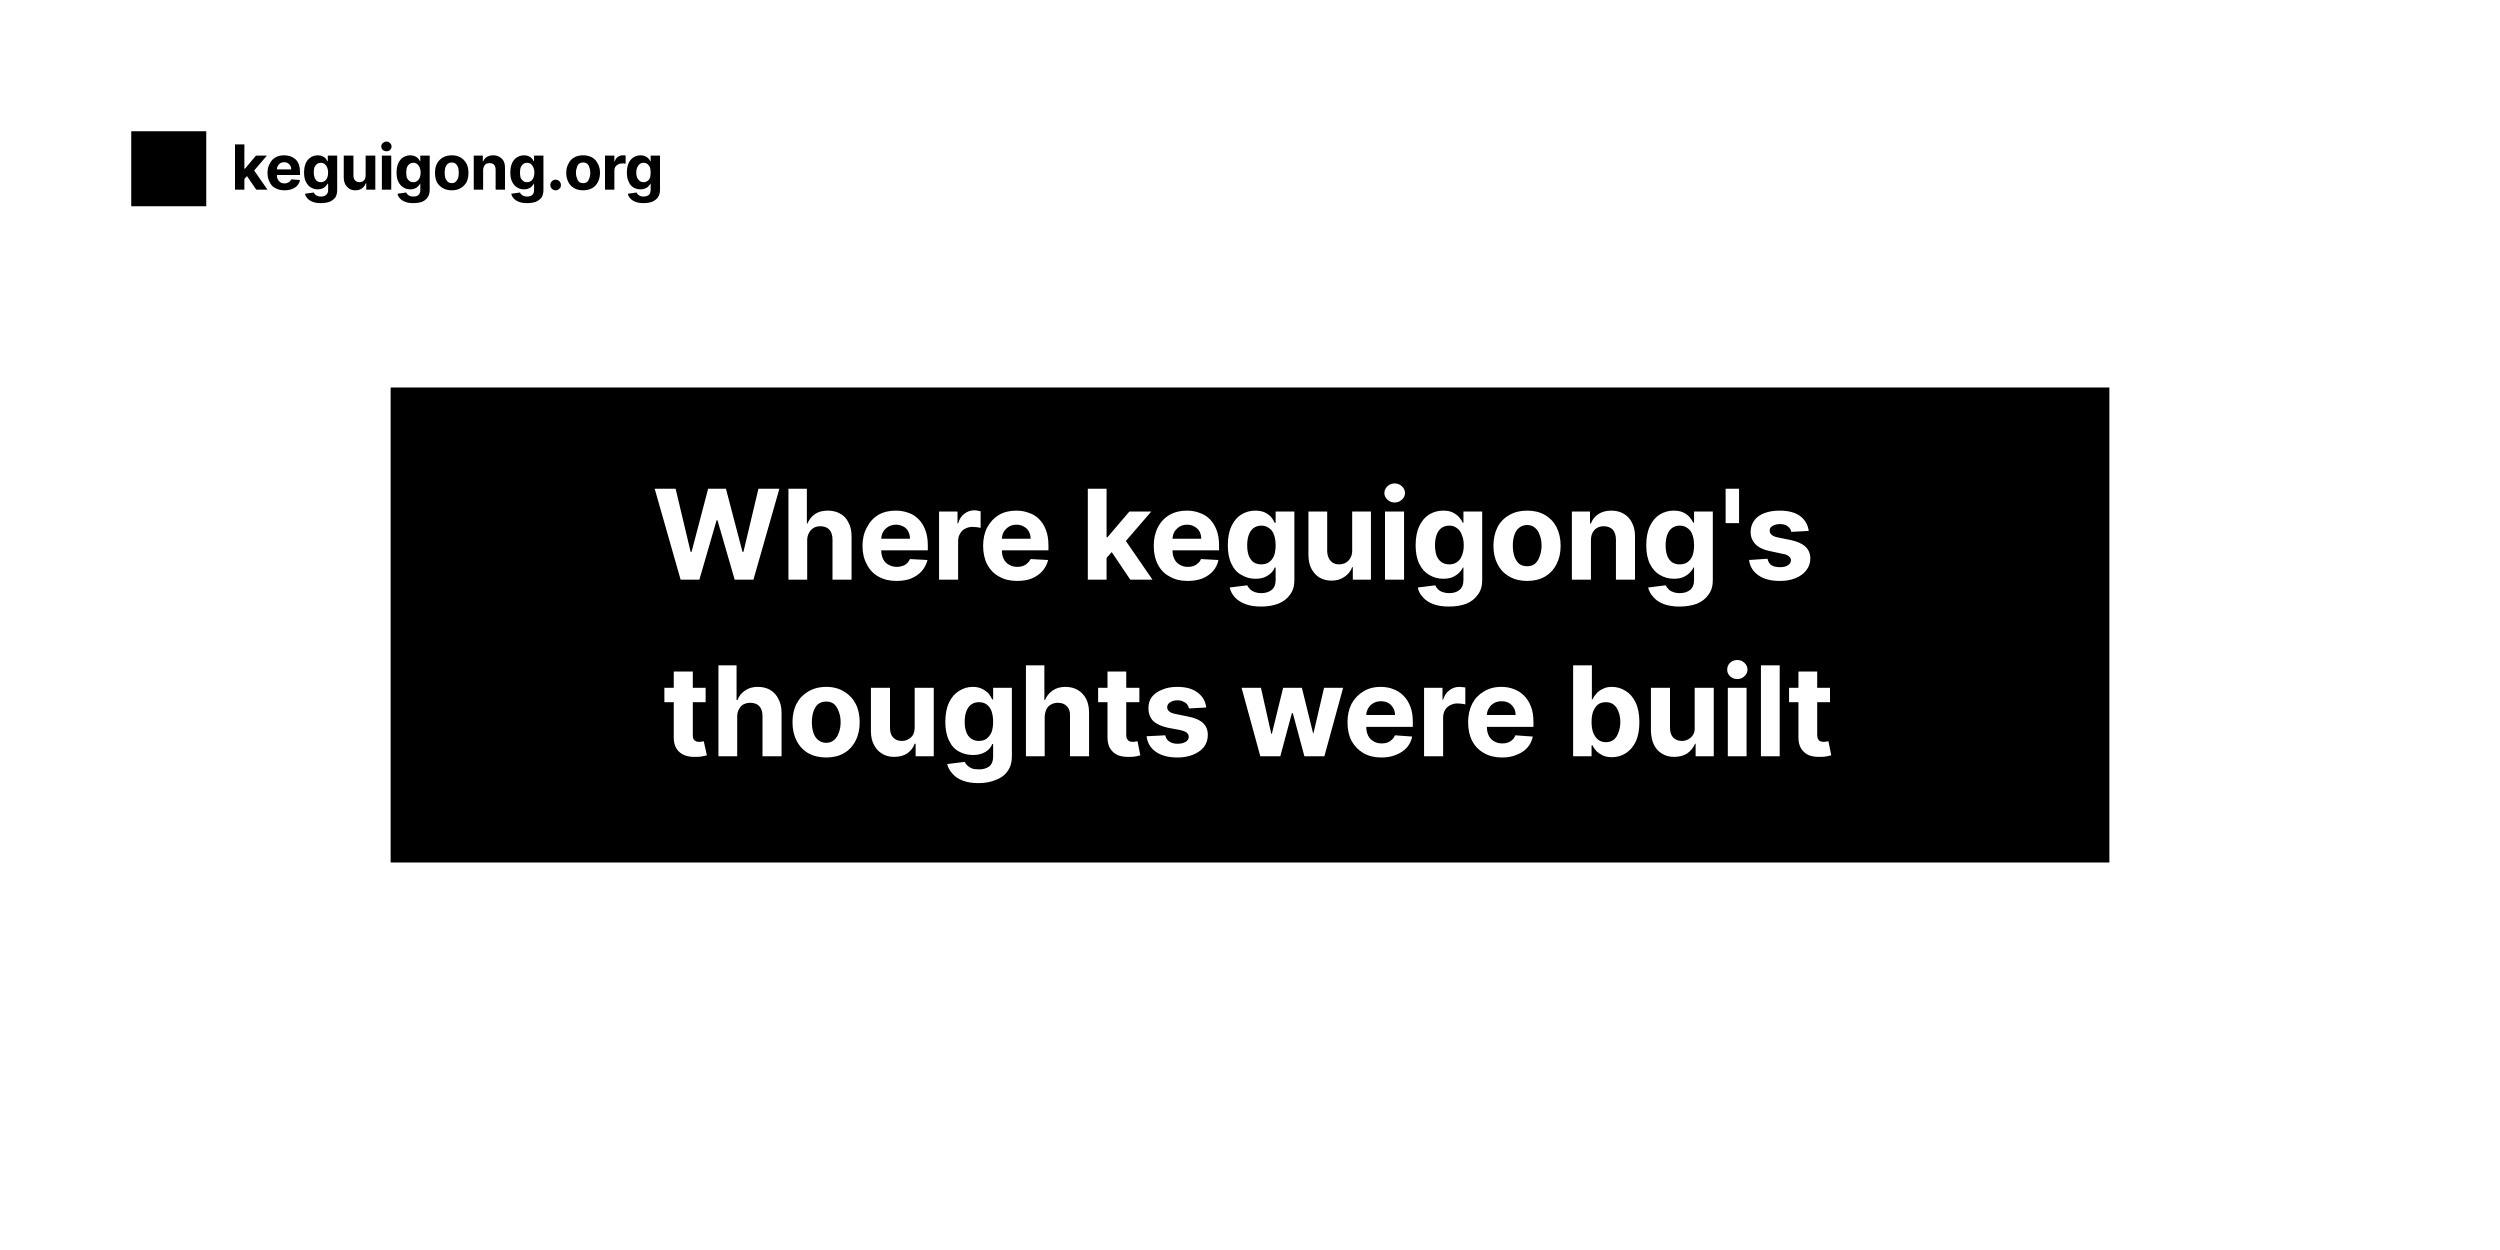 <svg width="800" height="400" viewBox="0 0 800 400" xmlns="http://www.w3.org/2000/svg"><rect x="0" y="0" width="800" height="400" fill="white"/><rect x="42" y="42" width="24" height="24" fill="black"/><path fill="black" d="M80.0 55.3L77.9 57.6L78.0 54.0L78.4 54.0L81.9 49.8L85.4 49.8L80.7 55.3L80.0 55.3ZM78.2 60.7L75.2 60.7L75.2 46.2L78.2 46.2L78.2 60.7ZM85.6 60.7L82.0 60.7L78.8 56.0L80.8 53.8L85.6 60.7ZM91.0 60.9L91.0 60.9Q89.4 60.9 88.1 60.2Q86.9 59.6 86.3 58.3Q85.6 57.0 85.6 55.3L85.6 55.3Q85.6 53.6 86.3 52.4Q86.9 51.1 88.1 50.4Q89.3 49.7 90.9 49.7L90.9 49.7Q92.0 49.7 92.9 50.0Q93.9 50.4 94.6 51.0Q95.3 51.7 95.7 52.8Q96.0 53.8 96.0 55.2L96.0 55.2L96.0 56.0L86.8 56.0L86.8 54.2L93.2 54.2Q93.2 53.5 92.9 53.0Q92.6 52.5 92.1 52.2Q91.6 51.9 91.0 51.9L91.0 51.9Q90.3 51.9 89.7 52.2Q89.2 52.6 88.9 53.1Q88.6 53.6 88.6 54.3L88.6 54.3L88.6 56.0Q88.6 56.9 88.9 57.4Q89.2 58.0 89.8 58.4Q90.3 58.7 91.1 58.7L91.1 58.7Q91.6 58.7 92.0 58.5Q92.4 58.4 92.7 58.1Q93.0 57.8 93.2 57.4L93.2 57.4L96.0 57.6Q95.8 58.6 95.1 59.4Q94.5 60.1 93.4 60.5Q92.4 60.9 91.0 60.9ZM102.6 65.0L102.6 65.0Q101.1 65.0 100.1 64.6Q99.0 64.2 98.4 63.5Q97.8 62.9 97.6 62.0L97.6 62.0L100.4 61.6Q100.6 61.9 100.8 62.2Q101.1 62.5 101.6 62.7Q102.0 62.9 102.7 62.9L102.7 62.9Q103.7 62.9 104.3 62.4Q105.0 61.9 105.0 60.8L105.0 60.8L105.0 58.8L104.8 58.8Q104.6 59.2 104.2 59.6Q103.8 60.1 103.2 60.3Q102.6 60.6 101.7 60.6L101.7 60.6Q100.5 60.6 99.5 60.0Q98.5 59.4 97.9 58.2Q97.3 57.1 97.3 55.2L97.3 55.2Q97.3 53.4 97.9 52.1Q98.5 50.9 99.5 50.3Q100.5 49.7 101.7 49.7L101.7 49.7Q102.6 49.7 103.2 50.0Q103.9 50.3 104.2 50.7Q104.6 51.2 104.8 51.6L104.8 51.6L104.9 51.6L104.9 49.8L107.9 49.8L107.9 60.8Q107.9 62.2 107.3 63.2Q106.6 64.1 105.4 64.6Q104.2 65.0 102.6 65.0ZM102.7 58.3L102.7 58.3Q103.4 58.3 103.9 57.9Q104.4 57.6 104.7 56.9Q105.0 56.2 105.0 55.2L105.0 55.2Q105.0 54.3 104.7 53.6Q104.4 52.9 103.9 52.5Q103.4 52.1 102.7 52.1L102.7 52.1Q101.9 52.1 101.4 52.5Q100.9 52.9 100.6 53.6Q100.4 54.3 100.4 55.2L100.4 55.2Q100.4 56.2 100.7 56.9Q100.9 57.5 101.4 57.9Q101.9 58.3 102.7 58.3ZM117.0 56.1L117.0 56.1L117.0 49.8L120.1 49.8L120.1 60.7L117.2 60.7L117.2 58.7L117.0 58.7Q116.7 59.7 115.8 60.3Q115.0 60.9 113.7 60.9L113.7 60.9Q112.6 60.9 111.8 60.4Q111.0 59.9 110.5 59.0Q110.0 58.0 110.0 56.8L110.0 56.8L110.0 49.8L113.1 49.8L113.1 56.2Q113.1 57.2 113.6 57.7Q114.1 58.3 115.0 58.3L115.0 58.3Q115.5 58.3 116.0 58.1Q116.5 57.8 116.8 57.3Q117.0 56.8 117.0 56.1ZM125.2 60.7L122.2 60.7L122.2 49.8L125.2 49.8L125.2 60.7ZM123.7 48.4L123.7 48.4Q123.0 48.4 122.5 48.0Q122.0 47.5 122.0 46.9L122.0 46.9Q122.0 46.2 122.5 45.8Q123.0 45.3 123.7 45.3L123.7 45.3Q124.4 45.3 124.8 45.8Q125.3 46.2 125.3 46.9L125.3 46.9Q125.3 47.5 124.8 48.0Q124.4 48.4 123.7 48.4ZM132.2 65.0L132.2 65.0Q130.7 65.0 129.7 64.6Q128.6 64.2 128.0 63.5Q127.4 62.9 127.2 62.0L127.2 62.0L130.0 61.6Q130.1 61.9 130.4 62.2Q130.7 62.5 131.1 62.7Q131.6 62.9 132.3 62.9L132.3 62.9Q133.3 62.9 133.9 62.4Q134.5 61.9 134.5 60.8L134.5 60.8L134.5 58.8L134.4 58.8Q134.2 59.2 133.8 59.6Q133.4 60.1 132.8 60.3Q132.2 60.6 131.3 60.6L131.3 60.6Q130.1 60.6 129.1 60.0Q128.1 59.4 127.5 58.2Q126.9 57.1 126.9 55.2L126.9 55.2Q126.9 53.4 127.5 52.1Q128.1 50.9 129.1 50.3Q130.1 49.7 131.3 49.7L131.3 49.7Q132.2 49.7 132.8 50.0Q133.4 50.3 133.8 50.7Q134.2 51.2 134.4 51.6L134.4 51.6L134.5 51.6L134.5 49.8L137.5 49.8L137.5 60.8Q137.5 62.2 136.8 63.2Q136.2 64.1 135.0 64.6Q133.8 65.0 132.2 65.0ZM132.3 58.3L132.3 58.3Q133.0 58.3 133.5 57.9Q134.0 57.6 134.3 56.9Q134.6 56.2 134.6 55.2L134.6 55.2Q134.6 54.3 134.3 53.6Q134.0 52.9 133.5 52.5Q133.0 52.1 132.3 52.1L132.3 52.1Q131.5 52.1 131.0 52.5Q130.5 52.9 130.2 53.6Q130.0 54.3 130.0 55.2L130.0 55.2Q130.0 56.2 130.2 56.9Q130.5 57.5 131.0 57.9Q131.5 58.3 132.3 58.3ZM144.6 60.9L144.6 60.9Q142.9 60.9 141.7 60.2Q140.5 59.5 139.8 58.3Q139.2 57.0 139.2 55.3L139.2 55.3Q139.2 53.6 139.8 52.4Q140.5 51.1 141.7 50.4Q142.9 49.7 144.6 49.7L144.6 49.7Q146.2 49.7 147.4 50.4Q148.6 51.1 149.3 52.4Q149.9 53.6 149.9 55.3L149.9 55.3Q149.9 57.0 149.3 58.3Q148.6 59.5 147.4 60.2Q146.2 60.9 144.6 60.9ZM144.6 58.6L144.6 58.6Q145.3 58.6 145.8 58.2Q146.3 57.7 146.6 57.0Q146.8 56.2 146.8 55.3L146.8 55.3Q146.8 54.3 146.6 53.6Q146.3 52.8 145.8 52.4Q145.3 52.0 144.6 52.0L144.6 52.0Q143.8 52.0 143.3 52.4Q142.8 52.8 142.5 53.6Q142.3 54.3 142.3 55.3L142.3 55.3Q142.3 56.2 142.5 57.0Q142.8 57.7 143.3 58.2Q143.8 58.6 144.6 58.6ZM154.6 54.4L154.6 54.4L154.6 60.7L151.6 60.7L151.6 49.8L154.5 49.8L154.5 51.7L154.6 51.7Q154.9 50.8 155.8 50.2Q156.7 49.7 157.9 49.7L157.9 49.7Q159.0 49.7 159.8 50.2Q160.7 50.7 161.2 51.6Q161.6 52.5 161.6 53.8L161.6 53.8L161.6 60.7L158.6 60.7L158.6 54.3Q158.6 53.3 158.1 52.7Q157.6 52.2 156.7 52.2L156.7 52.2Q156.1 52.2 155.6 52.4Q155.1 52.7 154.9 53.2Q154.6 53.7 154.6 54.4ZM168.6 65.0L168.6 65.0Q167.1 65.0 166.1 64.6Q165.0 64.2 164.4 63.5Q163.8 62.9 163.6 62.0L163.6 62.0L166.4 61.6Q166.5 61.9 166.8 62.2Q167.1 62.5 167.6 62.7Q168.0 62.9 168.7 62.9L168.7 62.9Q169.7 62.9 170.3 62.4Q170.9 61.9 170.9 60.8L170.9 60.8L170.9 58.8L170.8 58.8Q170.6 59.2 170.2 59.6Q169.8 60.1 169.2 60.3Q168.6 60.6 167.7 60.6L167.7 60.6Q166.5 60.6 165.5 60.0Q164.5 59.4 163.9 58.2Q163.3 57.1 163.3 55.2L163.3 55.2Q163.3 53.4 163.9 52.1Q164.5 50.9 165.5 50.3Q166.5 49.7 167.7 49.7L167.7 49.7Q168.6 49.7 169.2 50.0Q169.9 50.3 170.2 50.7Q170.6 51.2 170.8 51.6L170.8 51.6L170.9 51.6L170.9 49.8L173.9 49.8L173.9 60.8Q173.9 62.2 173.3 63.2Q172.6 64.1 171.4 64.6Q170.2 65.0 168.6 65.0ZM168.7 58.3L168.7 58.3Q169.4 58.3 169.9 57.9Q170.4 57.6 170.7 56.9Q171.0 56.2 171.0 55.2L171.0 55.2Q171.0 54.3 170.7 53.6Q170.4 52.9 169.9 52.5Q169.4 52.1 168.7 52.1L168.7 52.1Q167.9 52.1 167.4 52.5Q166.9 52.9 166.6 53.6Q166.4 54.3 166.4 55.2L166.4 55.2Q166.4 56.2 166.6 56.9Q166.9 57.5 167.4 57.9Q167.9 58.3 168.7 58.3ZM177.8 60.9L177.8 60.9Q177.1 60.9 176.6 60.4Q176.1 59.9 176.1 59.2L176.1 59.2Q176.1 58.5 176.6 58.0Q177.1 57.5 177.8 57.5L177.8 57.5Q178.5 57.5 179.0 58.0Q179.5 58.5 179.5 59.2L179.5 59.2Q179.5 59.7 179.3 60.1Q179.0 60.4 178.6 60.7Q178.3 60.9 177.8 60.9ZM186.6 60.9L186.6 60.9Q184.9 60.9 183.7 60.2Q182.5 59.5 181.9 58.3Q181.2 57.0 181.2 55.3L181.2 55.3Q181.2 53.6 181.9 52.4Q182.5 51.1 183.7 50.4Q184.9 49.7 186.6 49.7L186.6 49.7Q188.3 49.7 189.5 50.4Q190.7 51.1 191.3 52.4Q192.0 53.6 192.0 55.3L192.0 55.3Q192.0 57.0 191.3 58.3Q190.7 59.5 189.5 60.2Q188.3 60.9 186.6 60.9ZM186.6 58.6L186.6 58.6Q187.4 58.6 187.9 58.2Q188.4 57.7 188.6 57.0Q188.9 56.2 188.9 55.3L188.9 55.3Q188.9 54.3 188.6 53.6Q188.4 52.8 187.9 52.4Q187.4 52.0 186.6 52.0L186.6 52.0Q185.8 52.0 185.3 52.4Q184.8 52.8 184.6 53.6Q184.3 54.3 184.3 55.3L184.3 55.3Q184.3 56.2 184.6 57.0Q184.8 57.7 185.3 58.2Q185.8 58.6 186.6 58.6ZM196.6 60.7L193.6 60.7L193.6 49.8L196.6 49.8L196.6 51.7L196.7 51.7Q197.0 50.7 197.7 50.2Q198.4 49.7 199.3 49.7L199.3 49.7Q199.5 49.7 199.8 49.7Q200.0 49.7 200.2 49.8L200.2 49.8L200.2 52.4Q200.0 52.4 199.6 52.3Q199.3 52.3 199.0 52.3L199.0 52.3Q198.3 52.3 197.8 52.6Q197.2 52.9 196.9 53.4Q196.6 53.9 196.6 54.5L196.6 54.5L196.6 60.7ZM205.9 65.0L205.9 65.0Q204.4 65.0 203.4 64.6Q202.3 64.2 201.7 63.5Q201.1 62.9 200.9 62.0L200.9 62.0L203.7 61.6Q203.8 61.9 204.1 62.2Q204.4 62.5 204.8 62.7Q205.3 62.9 205.9 62.9L205.9 62.9Q206.9 62.9 207.6 62.4Q208.2 61.9 208.2 60.8L208.2 60.8L208.2 58.8L208.1 58.8Q207.9 59.2 207.5 59.6Q207.1 60.1 206.5 60.3Q205.8 60.6 205.0 60.6L205.0 60.6Q203.8 60.6 202.7 60.0Q201.7 59.4 201.2 58.2Q200.6 57.1 200.6 55.2L200.6 55.2Q200.6 53.4 201.2 52.1Q201.8 50.9 202.8 50.3Q203.8 49.7 205.0 49.7L205.0 49.7Q205.9 49.7 206.5 50.0Q207.1 50.3 207.5 50.7Q207.9 51.2 208.1 51.6L208.1 51.6L208.2 51.6L208.2 49.8L211.2 49.8L211.2 60.8Q211.2 62.2 210.5 63.2Q209.8 64.1 208.6 64.6Q207.4 65.0 205.9 65.0ZM205.9 58.3L205.9 58.3Q206.7 58.3 207.2 57.9Q207.7 57.6 208.0 56.9Q208.2 56.2 208.2 55.2L208.2 55.2Q208.2 54.3 208.0 53.6Q207.7 52.9 207.2 52.5Q206.7 52.1 205.9 52.1L205.9 52.1Q205.2 52.1 204.7 52.5Q204.2 52.9 203.9 53.6Q203.6 54.3 203.6 55.2L203.6 55.2Q203.6 56.2 203.9 56.9Q204.2 57.5 204.7 57.9Q205.2 58.3 205.9 58.3Z "/><rect x="125" y="124" width="550" height="152" fill="black"/><path fill="white" d="M223.8 185.5L217.8 185.5L209.5 156.4L216.2 156.4L221.0 176.6L221.3 176.6L226.6 156.4L232.3 156.4L237.6 176.6L237.9 176.6L242.7 156.4L249.4 156.4L241.1 185.5L235.1 185.5L229.6 166.5L229.3 166.5L223.8 185.5ZM258.3 172.9L258.3 172.9L258.3 185.5L252.3 185.5L252.3 156.4L258.2 156.4L258.2 167.5L258.4 167.5Q259.2 165.6 260.8 164.5Q262.4 163.4 264.9 163.4L264.9 163.4Q267.2 163.4 268.9 164.4Q270.6 165.3 271.5 167.2Q272.5 169.0 272.5 171.6L272.5 171.6L272.5 185.5L266.4 185.5L266.4 172.7Q266.4 170.6 265.4 169.5Q264.4 168.4 262.5 168.4L262.5 168.4Q261.3 168.4 260.4 168.9Q259.4 169.5 258.9 170.5Q258.3 171.5 258.3 172.9ZM286.9 185.9L286.9 185.9Q283.5 185.9 281.1 184.5Q278.7 183.2 277.4 180.6Q276.0 178.1 276.0 174.7L276.0 174.7Q276.0 171.3 277.4 168.8Q278.7 166.2 281.0 164.8Q283.4 163.4 286.6 163.4L286.6 163.4Q288.8 163.4 290.7 164.1Q292.5 164.7 293.9 166.1Q295.3 167.5 296.1 169.6Q296.9 171.7 296.9 174.5L296.9 174.5L296.9 176.1L278.5 176.1L278.5 172.4L291.2 172.4Q291.2 171.1 290.6 170.0Q290.1 169.0 289.1 168.5Q288.0 167.9 286.7 167.9L286.7 167.9Q285.4 167.9 284.3 168.5Q283.2 169.2 282.6 170.2Q282.0 171.3 282.0 172.6L282.0 172.6L282.0 176.1Q282.0 177.7 282.6 178.9Q283.2 180.1 284.3 180.7Q285.5 181.4 287.0 181.4L287.0 181.4Q288.0 181.4 288.8 181.1Q289.7 180.8 290.3 180.2Q290.8 179.7 291.2 178.9L291.2 178.9L296.8 179.2Q296.3 181.2 295.0 182.7Q293.7 184.2 291.6 185.1Q289.6 185.9 286.9 185.9ZM306.6 185.5L300.5 185.5L300.5 163.7L306.4 163.7L306.4 167.5L306.6 167.5Q307.2 165.4 308.6 164.4Q310.0 163.3 311.8 163.3L311.8 163.3Q312.3 163.3 312.8 163.4Q313.4 163.5 313.8 163.6L313.8 163.6L313.8 168.9Q313.3 168.8 312.6 168.7Q311.8 168.6 311.2 168.6L311.2 168.6Q309.9 168.6 308.8 169.2Q307.8 169.7 307.2 170.8Q306.6 171.8 306.6 173.1L306.6 173.1L306.6 185.5ZM325.5 185.9L325.5 185.9Q322.1 185.9 319.7 184.5Q317.3 183.2 315.9 180.6Q314.6 178.1 314.6 174.7L314.6 174.7Q314.6 171.3 315.9 168.8Q317.3 166.2 319.6 164.8Q322.0 163.4 325.2 163.4L325.2 163.4Q327.4 163.4 329.2 164.1Q331.1 164.7 332.5 166.1Q333.9 167.5 334.7 169.6Q335.5 171.7 335.5 174.5L335.5 174.5L335.5 176.1L317.1 176.1L317.1 172.4L329.8 172.4Q329.8 171.1 329.2 170.0Q328.6 169.0 327.6 168.5Q326.6 167.9 325.3 167.9L325.3 167.9Q323.9 167.9 322.9 168.5Q321.8 169.2 321.2 170.2Q320.6 171.3 320.6 172.6L320.6 172.6L320.6 176.1Q320.6 177.7 321.2 178.9Q321.8 180.1 322.9 180.7Q324.0 181.4 325.6 181.4L325.6 181.4Q326.6 181.4 327.4 181.1Q328.2 180.8 328.8 180.2Q329.4 179.7 329.8 178.9L329.8 178.9L335.4 179.2Q334.9 181.2 333.6 182.7Q332.3 184.2 330.2 185.1Q328.2 185.9 325.5 185.9ZM357.6 174.6L353.5 179.2L353.6 171.9L354.4 171.9L361.4 163.7L368.4 163.7L359.0 174.6L357.6 174.6ZM354.1 185.5L348.1 185.5L348.1 156.4L354.1 156.4L354.1 185.5ZM368.8 185.5L361.7 185.5L355.3 176.0L359.3 171.7L368.8 185.5ZM380.0 185.9L380.0 185.9Q376.7 185.9 374.3 184.5Q371.8 183.2 370.5 180.6Q369.2 178.1 369.2 174.7L369.2 174.7Q369.2 171.3 370.5 168.8Q371.8 166.2 374.2 164.8Q376.6 163.4 379.8 163.4L379.8 163.4Q382.0 163.4 383.8 164.1Q385.7 164.7 387.1 166.1Q388.5 167.5 389.3 169.6Q390.1 171.7 390.1 174.5L390.1 174.5L390.1 176.1L371.6 176.1L371.6 172.4L384.4 172.4Q384.4 171.1 383.8 170.0Q383.2 169.0 382.2 168.5Q381.2 167.9 379.9 167.9L379.9 167.9Q378.5 167.9 377.5 168.5Q376.4 169.2 375.8 170.2Q375.2 171.3 375.2 172.6L375.2 172.6L375.2 176.1Q375.2 177.7 375.8 178.9Q376.4 180.1 377.5 180.7Q378.6 181.4 380.1 181.4L380.1 181.4Q381.2 181.4 382.0 181.1Q382.8 180.8 383.4 180.2Q384.0 179.7 384.3 178.9L384.3 178.9L389.9 179.2Q389.5 181.2 388.2 182.7Q386.9 184.2 384.8 185.1Q382.7 185.9 380.0 185.9ZM403.5 194.1L403.5 194.1Q400.6 194.1 398.5 193.3Q396.4 192.5 395.1 191.1Q393.9 189.7 393.5 188.0L393.5 188.0L399.1 187.3Q399.4 187.9 400.0 188.5Q400.5 189.1 401.4 189.4Q402.3 189.8 403.7 189.8L403.7 189.8Q405.6 189.8 406.9 188.8Q408.2 187.8 408.2 185.6L408.2 185.6L408.2 181.6L407.9 181.6Q407.6 182.5 406.8 183.3Q406.0 184.1 404.7 184.7Q403.5 185.2 401.7 185.2L401.7 185.2Q399.3 185.2 397.3 184.0Q395.2 182.9 394.1 180.5Q392.9 178.1 392.9 174.5L392.9 174.5Q392.9 170.8 394.1 168.3Q395.3 165.8 397.3 164.6Q399.3 163.4 401.7 163.4L401.7 163.4Q403.5 163.4 404.8 164.0Q406.0 164.6 406.8 165.5Q407.5 166.4 407.9 167.3L407.9 167.3L408.2 167.3L408.2 163.7L414.2 163.7L414.2 185.7Q414.2 188.5 412.8 190.3Q411.5 192.2 409.0 193.2Q406.6 194.1 403.5 194.1ZM403.6 180.6L403.6 180.6Q405.1 180.6 406.1 179.9Q407.1 179.2 407.7 177.8Q408.2 176.4 408.2 174.5L408.2 174.5Q408.2 172.6 407.7 171.2Q407.2 169.7 406.1 169.0Q405.1 168.2 403.6 168.2L403.6 168.2Q402.2 168.2 401.1 169.0Q400.1 169.8 399.6 171.2Q399.1 172.6 399.1 174.5L399.1 174.5Q399.1 176.4 399.6 177.8Q400.1 179.1 401.1 179.9Q402.2 180.6 403.6 180.6ZM432.7 176.2L432.7 176.2L432.7 163.7L438.7 163.7L438.7 185.5L432.9 185.5L432.9 181.5L432.7 181.5Q432.0 183.4 430.2 184.6Q428.5 185.8 426.1 185.8L426.1 185.8Q423.9 185.8 422.2 184.8Q420.6 183.8 419.6 181.9Q418.7 180.1 418.7 177.5L418.7 177.5L418.7 163.7L424.7 163.7L424.7 176.5Q424.8 178.4 425.8 179.5Q426.8 180.6 428.5 180.6L428.5 180.6Q429.6 180.6 430.6 180.1Q431.5 179.6 432.1 178.6Q432.7 177.6 432.7 176.2ZM449.3 185.5L443.2 185.5L443.2 163.7L449.3 163.7L449.3 185.5ZM446.3 160.8L446.3 160.8Q444.9 160.8 444.0 159.9Q443.0 159.0 443.0 157.8L443.0 157.8Q443.0 156.5 444.0 155.6Q444.9 154.7 446.3 154.7L446.3 154.7Q447.6 154.7 448.6 155.6Q449.6 156.5 449.6 157.8L449.6 157.8Q449.6 159.0 448.6 159.9Q447.6 160.8 446.3 160.8ZM463.6 194.1L463.6 194.1Q460.7 194.1 458.6 193.3Q456.5 192.5 455.3 191.1Q454.0 189.7 453.7 188.0L453.7 188.0L459.3 187.3Q459.5 187.9 460.1 188.5Q460.6 189.1 461.5 189.4Q462.5 189.8 463.8 189.8L463.8 189.8Q465.8 189.8 467.0 188.8Q468.3 187.8 468.3 185.6L468.3 185.6L468.3 181.6L468.1 181.6Q467.7 182.5 466.9 183.3Q466.1 184.1 464.8 184.7Q463.6 185.2 461.8 185.2L461.8 185.2Q459.4 185.2 457.4 184.0Q455.4 182.9 454.2 180.5Q453.0 178.1 453.0 174.5L453.0 174.5Q453.0 170.8 454.2 168.3Q455.4 165.8 457.4 164.6Q459.4 163.4 461.8 163.4L461.8 163.4Q463.7 163.4 464.9 164.0Q466.1 164.6 466.9 165.5Q467.7 166.4 468.1 167.3L468.1 167.3L468.3 167.3L468.3 163.7L474.3 163.7L474.3 185.7Q474.3 188.5 472.9 190.3Q471.6 192.2 469.2 193.2Q466.8 194.1 463.6 194.1ZM463.8 180.6L463.8 180.6Q465.2 180.6 466.2 179.9Q467.3 179.2 467.8 177.8Q468.4 176.4 468.4 174.5L468.4 174.5Q468.4 172.6 467.8 171.2Q467.3 169.7 466.2 169.0Q465.2 168.2 463.8 168.2L463.8 168.2Q462.3 168.2 461.2 169.0Q460.2 169.8 459.7 171.2Q459.2 172.6 459.2 174.5L459.2 174.5Q459.2 176.4 459.7 177.8Q460.2 179.1 461.3 179.9Q462.3 180.6 463.8 180.6ZM488.7 185.9L488.7 185.9Q485.4 185.9 483.0 184.5Q480.5 183.1 479.2 180.5Q477.9 178.0 477.9 174.7L477.9 174.7Q477.9 171.3 479.2 168.7Q480.5 166.2 483.0 164.8Q485.4 163.4 488.7 163.4L488.7 163.4Q492.0 163.4 494.4 164.8Q496.8 166.2 498.1 168.7Q499.4 171.3 499.4 174.7L499.4 174.7Q499.4 178.0 498.1 180.5Q496.8 183.1 494.4 184.5Q492.0 185.9 488.7 185.9ZM488.7 181.2L488.7 181.2Q490.2 181.2 491.2 180.4Q492.2 179.5 492.7 178.0Q493.3 176.5 493.3 174.6L493.3 174.6Q493.3 172.7 492.7 171.2Q492.2 169.7 491.2 168.9Q490.2 168.0 488.7 168.0L488.7 168.0Q487.2 168.0 486.1 168.9Q485.1 169.7 484.6 171.2Q484.1 172.7 484.1 174.6L484.1 174.6Q484.1 176.5 484.6 178.0Q485.1 179.5 486.1 180.4Q487.2 181.2 488.7 181.2ZM509.1 172.9L509.1 172.9L509.1 185.5L503.0 185.5L503.0 163.7L508.8 163.7L508.8 167.5L509.1 167.5Q509.8 165.6 511.5 164.5Q513.2 163.4 515.6 163.4L515.6 163.4Q517.9 163.4 519.6 164.4Q521.3 165.4 522.2 167.2Q523.2 169.0 523.2 171.6L523.2 171.6L523.2 185.5L517.1 185.5L517.1 172.7Q517.1 170.7 516.1 169.5Q515.0 168.4 513.2 168.4L513.2 168.4Q512.0 168.4 511.1 168.9Q510.1 169.5 509.6 170.5Q509.1 171.5 509.1 172.9ZM537.4 194.1L537.4 194.1Q534.5 194.1 532.4 193.3Q530.3 192.5 529.1 191.1Q527.8 189.7 527.4 188.0L527.4 188.0L533.0 187.3Q533.3 187.9 533.9 188.5Q534.4 189.1 535.3 189.4Q536.2 189.8 537.6 189.8L537.6 189.8Q539.5 189.8 540.8 188.8Q542.1 187.8 542.1 185.6L542.1 185.6L542.1 181.6L541.9 181.6Q541.5 182.5 540.7 183.3Q539.9 184.1 538.6 184.7Q537.4 185.2 535.6 185.2L535.6 185.2Q533.2 185.2 531.2 184.0Q529.2 182.9 528.0 180.5Q526.8 178.1 526.8 174.5L526.8 174.5Q526.8 170.8 528.0 168.3Q529.2 165.8 531.2 164.6Q533.2 163.4 535.6 163.4L535.6 163.4Q537.4 163.4 538.7 164.0Q539.9 164.6 540.7 165.5Q541.4 166.4 541.9 167.3L541.9 167.3L542.1 167.3L542.1 163.7L548.1 163.7L548.1 185.7Q548.1 188.5 546.7 190.3Q545.4 192.2 543.0 193.2Q540.5 194.1 537.4 194.1ZM537.5 180.6L537.5 180.6Q539.0 180.6 540.0 179.9Q541.0 179.2 541.6 177.8Q542.1 176.4 542.1 174.5L542.1 174.5Q542.1 172.6 541.6 171.2Q541.1 169.7 540.0 169.0Q539.0 168.2 537.5 168.2L537.5 168.2Q536.1 168.2 535.0 169.0Q534.0 169.8 533.5 171.2Q533.0 172.6 533.0 174.5L533.0 174.5Q533.0 176.4 533.5 177.8Q534.0 179.1 535.0 179.9Q536.1 180.6 537.5 180.6ZM552.2 156.4L556.5 156.4L556.5 167.4L552.2 167.4L552.2 156.4ZM578.8 169.9L578.8 169.9L573.2 170.2Q573.1 169.5 572.6 168.9Q572.2 168.4 571.4 168.0Q570.6 167.7 569.6 167.7L569.6 167.7Q568.2 167.7 567.2 168.3Q566.3 168.8 566.3 169.8L566.3 169.8Q566.3 170.6 566.9 171.1Q567.5 171.7 569.0 172.0L569.0 172.0L573.0 172.8Q576.2 173.5 577.7 174.9Q579.3 176.4 579.3 178.7L579.3 178.7Q579.3 180.9 578.0 182.5Q576.8 184.1 574.6 185.0Q572.4 185.9 569.6 185.9L569.6 185.9Q565.2 185.9 562.7 184.1Q560.1 182.3 559.7 179.2L559.7 179.2L565.6 178.8Q565.9 180.2 566.9 180.9Q568.0 181.5 569.6 181.5L569.6 181.5Q571.2 181.5 572.1 180.9Q573.1 180.3 573.1 179.3L573.1 179.3Q573.1 178.5 572.4 178.0Q571.8 177.4 570.3 177.2L570.3 177.2L566.6 176.4Q563.4 175.8 561.8 174.2Q560.2 172.6 560.2 170.2L560.2 170.2Q560.2 168.1 561.4 166.5Q562.5 165.0 564.6 164.2Q566.7 163.4 569.5 163.4L569.5 163.4Q573.6 163.4 576.0 165.1Q578.4 166.9 578.8 169.9Z M212.6 220.1L225.8 220.1L225.8 224.7L212.6 224.7L212.6 220.1ZM215.6 236.0L215.6 214.9L221.7 214.9L221.7 235.2Q221.7 236.1 221.9 236.5Q222.2 237.0 222.7 237.2Q223.1 237.4 223.7 237.4L223.7 237.4Q224.2 237.4 224.6 237.3Q225.0 237.2 225.2 237.2L225.2 237.2L226.2 241.7Q225.7 241.8 224.9 242.0Q224.1 242.2 222.9 242.2L222.9 242.2Q220.7 242.3 219.1 241.7Q217.4 241.0 216.5 239.6Q215.6 238.2 215.6 236.0L215.6 236.0ZM235.9 229.3L235.9 229.3L235.9 242.0L229.9 242.0L229.9 212.9L235.7 212.9L235.7 224.0L236.0 224.0Q236.7 222.1 238.4 221.0Q240.0 219.8 242.5 219.8L242.5 219.8Q244.8 219.8 246.5 220.8Q248.2 221.8 249.1 223.7Q250.1 225.5 250.1 228.1L250.1 228.1L250.1 242.0L244.0 242.0L244.0 229.1Q244.0 227.1 243.0 226.0Q242.0 224.9 240.1 224.9L240.1 224.9Q238.9 224.9 237.9 225.4Q237.0 225.9 236.5 226.9Q235.9 227.9 235.9 229.3ZM264.4 242.4L264.4 242.4Q261.1 242.4 258.6 241.0Q256.2 239.6 254.9 237.0Q253.6 234.5 253.6 231.1L253.6 231.1Q253.6 227.7 254.9 225.2Q256.2 222.7 258.6 221.3Q261.1 219.8 264.4 219.8L264.4 219.8Q267.7 219.8 270.1 221.3Q272.5 222.7 273.8 225.2Q275.1 227.7 275.1 231.1L275.1 231.1Q275.1 234.5 273.8 237.0Q272.5 239.6 270.1 241.0Q267.7 242.4 264.4 242.4ZM264.4 237.7L264.4 237.7Q265.9 237.7 266.9 236.8Q267.9 236.0 268.4 234.5Q269.0 233.0 269.0 231.1L269.0 231.1Q269.0 229.2 268.4 227.7Q267.9 226.2 266.9 225.3Q265.9 224.5 264.4 224.5L264.4 224.5Q262.9 224.5 261.8 225.3Q260.8 226.2 260.3 227.7Q259.8 229.2 259.8 231.1L259.8 231.1Q259.8 233.0 260.3 234.5Q260.8 236.0 261.8 236.8Q262.9 237.7 264.4 237.7ZM292.7 232.7L292.7 232.7L292.7 220.1L298.8 220.1L298.8 242.0L293.0 242.0L293.0 238.0L292.7 238.0Q292.0 239.9 290.3 241.1Q288.6 242.2 286.1 242.2L286.1 242.2Q283.9 242.2 282.3 241.2Q280.6 240.2 279.7 238.4Q278.7 236.6 278.7 234.0L278.7 234.0L278.7 220.1L284.8 220.1L284.8 232.9Q284.8 234.9 285.8 236.0Q286.8 237.1 288.6 237.1L288.6 237.1Q289.7 237.1 290.6 236.6Q291.6 236.1 292.2 235.1Q292.7 234.1 292.7 232.7ZM313.1 250.6L313.1 250.6Q310.2 250.6 308.1 249.8Q306.0 249.0 304.8 247.6Q303.5 246.2 303.1 244.5L303.1 244.5L308.7 243.8Q309.0 244.4 309.6 245.0Q310.1 245.5 311.0 245.9Q311.9 246.2 313.3 246.2L313.3 246.2Q315.2 246.2 316.5 245.3Q317.8 244.3 317.8 242.1L317.8 242.1L317.8 238.1L317.5 238.1Q317.2 239.0 316.4 239.8Q315.6 240.6 314.3 241.1Q313.1 241.6 311.3 241.6L311.3 241.6Q308.9 241.6 306.9 240.5Q304.8 239.4 303.7 237.0Q302.5 234.6 302.5 231.0L302.5 231.0Q302.5 227.3 303.7 224.8Q304.9 222.3 306.9 221.1Q308.9 219.8 311.3 219.8L311.3 219.8Q313.1 219.8 314.4 220.5Q315.6 221.1 316.4 222.0Q317.1 222.9 317.5 223.8L317.5 223.8L317.8 223.8L317.8 220.1L323.8 220.1L323.8 242.2Q323.8 244.9 322.4 246.8Q321.1 248.7 318.6 249.6Q316.2 250.6 313.1 250.6ZM313.2 237.1L313.2 237.1Q314.7 237.1 315.7 236.4Q316.7 235.6 317.3 234.3Q317.8 232.9 317.8 231.0L317.8 231.0Q317.8 229.1 317.3 227.6Q316.8 226.2 315.7 225.4Q314.7 224.7 313.2 224.7L313.2 224.7Q311.8 224.7 310.7 225.5Q309.7 226.3 309.2 227.7Q308.7 229.1 308.7 231.0L308.7 231.0Q308.7 232.9 309.2 234.2Q309.7 235.6 310.7 236.3Q311.8 237.1 313.2 237.1ZM334.3 229.3L334.3 229.3L334.3 242.0L328.3 242.0L328.3 212.9L334.2 212.9L334.2 224.0L334.4 224.0Q335.2 222.1 336.8 221.0Q338.5 219.8 340.9 219.8L340.9 219.8Q343.2 219.8 344.9 220.8Q346.6 221.8 347.6 223.7Q348.5 225.5 348.5 228.1L348.5 228.1L348.5 242.0L342.4 242.0L342.4 229.1Q342.5 227.1 341.4 226.0Q340.4 224.9 338.5 224.9L338.5 224.9Q337.3 224.9 336.4 225.4Q335.4 225.9 334.9 226.9Q334.4 227.9 334.3 229.3ZM351.4 220.1L364.6 220.1L364.6 224.7L351.4 224.7L351.4 220.1ZM354.4 236.0L354.4 214.9L360.4 214.9L360.4 235.2Q360.4 236.1 360.7 236.5Q361.0 237.0 361.4 237.2Q361.9 237.4 362.5 237.4L362.5 237.4Q362.9 237.4 363.3 237.3Q363.8 237.2 364.0 237.2L364.0 237.2L364.9 241.7Q364.5 241.8 363.7 242.0Q362.8 242.2 361.7 242.2L361.7 242.2Q359.5 242.3 357.8 241.7Q356.2 241.0 355.3 239.6Q354.4 238.2 354.4 236.0L354.4 236.0ZM386.0 226.4L386.0 226.4L380.5 226.7Q380.3 226.0 379.9 225.4Q379.4 224.8 378.6 224.5Q377.9 224.1 376.8 224.1L376.8 224.1Q375.4 224.1 374.5 224.7Q373.5 225.3 373.5 226.3L373.5 226.3Q373.5 227.1 374.1 227.6Q374.7 228.2 376.3 228.5L376.3 228.5L380.2 229.3Q383.4 229.9 385.0 231.4Q386.5 232.8 386.5 235.2L386.5 235.2Q386.5 237.3 385.3 239.0Q384.0 240.6 381.8 241.5Q379.6 242.4 376.8 242.4L376.8 242.4Q372.5 242.4 369.9 240.6Q367.3 238.8 366.9 235.6L366.9 235.6L372.9 235.3Q373.1 236.6 374.2 237.3Q375.2 238.0 376.8 238.0L376.8 238.0Q378.4 238.0 379.4 237.4Q380.4 236.8 380.4 235.8L380.4 235.8Q380.4 235.0 379.7 234.4Q379.0 233.9 377.6 233.6L377.6 233.6L373.8 232.9Q370.6 232.2 369.0 230.7Q367.5 229.1 367.5 226.6L367.5 226.6Q367.5 224.5 368.6 223.0Q369.8 221.5 371.9 220.7Q373.9 219.8 376.7 219.8L376.7 219.8Q380.9 219.8 383.2 221.6Q385.6 223.3 386.0 226.4ZM409.7 242.0L403.3 242.0L397.3 220.1L403.5 220.1L406.8 234.8L407.0 234.8L410.6 220.1L416.6 220.1L420.2 234.7L420.3 234.7L423.7 220.1L429.8 220.1L423.8 242.0L417.4 242.0L413.7 228.2L413.4 228.2L409.7 242.0ZM442.1 242.4L442.1 242.4Q438.7 242.4 436.3 241.0Q433.9 239.6 432.5 237.1Q431.2 234.6 431.2 231.1L431.2 231.1Q431.2 227.8 432.5 225.2Q433.9 222.7 436.2 221.3Q438.6 219.8 441.8 219.8L441.8 219.8Q444.0 219.8 445.8 220.5Q447.7 221.2 449.1 222.6Q450.5 224.0 451.3 226.1Q452.1 228.1 452.1 230.9L452.1 230.9L452.1 232.6L433.7 232.6L433.7 228.8L446.4 228.8Q446.4 227.5 445.8 226.5Q445.2 225.5 444.2 224.9Q443.2 224.4 441.9 224.4L441.9 224.4Q440.5 224.4 439.5 225.0Q438.4 225.6 437.8 226.7Q437.2 227.7 437.2 229.0L437.2 229.0L437.2 232.6Q437.2 234.2 437.8 235.4Q438.4 236.6 439.5 237.2Q440.6 237.9 442.2 237.9L442.2 237.9Q443.2 237.9 444.0 237.6Q444.8 237.3 445.4 236.7Q446.0 236.2 446.4 235.3L446.4 235.3L451.9 235.7Q451.5 237.7 450.2 239.2Q448.9 240.7 446.8 241.5Q444.8 242.4 442.1 242.4ZM461.8 242.0L455.7 242.0L455.7 220.1L461.6 220.1L461.6 223.9L461.8 223.9Q462.4 221.9 463.8 220.9Q465.2 219.8 467.0 219.8L467.0 219.8Q467.5 219.8 468.0 219.9Q468.5 219.9 468.9 220.0L468.9 220.0L468.9 225.4Q468.5 225.3 467.8 225.2Q467.0 225.1 466.4 225.1L466.4 225.1Q465.1 225.1 464.0 225.7Q463.0 226.2 462.4 227.2Q461.8 228.3 461.8 229.6L461.8 229.6L461.8 242.0ZM480.7 242.4L480.7 242.4Q477.3 242.4 474.9 241.0Q472.4 239.6 471.1 237.1Q469.8 234.6 469.8 231.1L469.8 231.1Q469.8 227.8 471.1 225.2Q472.4 222.7 474.8 221.3Q477.2 219.8 480.4 219.8L480.4 219.8Q482.6 219.8 484.4 220.5Q486.3 221.2 487.7 222.6Q489.1 224.0 489.9 226.1Q490.7 228.1 490.7 230.9L490.7 230.9L490.7 232.6L472.2 232.6L472.2 228.8L485.0 228.8Q485.0 227.5 484.4 226.5Q483.8 225.5 482.8 224.9Q481.8 224.4 480.5 224.4L480.5 224.4Q479.1 224.4 478.1 225.0Q477.0 225.6 476.4 226.7Q475.8 227.7 475.8 229.0L475.8 229.0L475.8 232.6Q475.8 234.2 476.4 235.4Q477.0 236.6 478.1 237.2Q479.2 237.9 480.8 237.9L480.8 237.9Q481.8 237.9 482.6 237.6Q483.4 237.3 484.0 236.7Q484.6 236.2 484.9 235.3L484.9 235.3L490.5 235.7Q490.1 237.7 488.8 239.2Q487.5 240.7 485.4 241.5Q483.4 242.4 480.7 242.4ZM509.3 242.0L503.4 242.0L503.4 212.9L509.4 212.9L509.4 223.8L509.6 223.8Q510.0 222.9 510.8 222.0Q511.5 221.1 512.8 220.5Q514.0 219.8 515.8 219.8L515.8 219.8Q518.2 219.8 520.2 221.1Q522.2 222.3 523.4 224.8Q524.6 227.3 524.6 231.1L524.6 231.1Q524.6 234.7 523.5 237.2Q522.3 239.7 520.3 241.0Q518.3 242.3 515.8 242.3L515.8 242.3Q514.0 242.3 512.8 241.7Q511.6 241.1 510.8 240.3Q510.0 239.4 509.6 238.5L509.6 238.5L509.3 238.5L509.3 242.0ZM509.3 231.0L509.3 231.0Q509.3 233.0 509.8 234.4Q510.4 235.9 511.4 236.7Q512.4 237.5 513.9 237.5L513.9 237.5Q515.4 237.5 516.4 236.7Q517.4 235.9 517.9 234.4Q518.5 232.9 518.5 231.0L518.5 231.0Q518.5 229.2 517.9 227.7Q517.4 226.3 516.4 225.5Q515.4 224.7 513.9 224.7L513.9 224.7Q512.4 224.7 511.4 225.4Q510.4 226.2 509.8 227.7Q509.3 229.1 509.3 231.0ZM542.3 232.7L542.3 232.7L542.3 220.1L548.4 220.1L548.4 242.0L542.6 242.0L542.6 238.0L542.4 238.0Q541.6 239.9 539.9 241.1Q538.2 242.2 535.7 242.2L535.7 242.2Q533.5 242.2 531.9 241.2Q530.2 240.2 529.3 238.4Q528.4 236.6 528.3 234.0L528.3 234.0L528.3 220.1L534.4 220.1L534.4 232.9Q534.4 234.9 535.4 236.0Q536.5 237.1 538.2 237.1L538.2 237.1Q539.3 237.1 540.2 236.6Q541.2 236.1 541.8 235.1Q542.4 234.1 542.3 232.7ZM558.9 242.0L552.9 242.0L552.9 220.1L558.9 220.1L558.9 242.0ZM555.9 217.3L555.9 217.3Q554.6 217.3 553.6 216.4Q552.7 215.5 552.7 214.3L552.7 214.3Q552.7 213.0 553.6 212.1Q554.6 211.2 555.9 211.2L555.9 211.2Q557.3 211.2 558.2 212.1Q559.2 213.0 559.2 214.3L559.2 214.3Q559.2 215.5 558.2 216.4Q557.3 217.3 555.9 217.3ZM563.5 212.9L569.5 212.9L569.5 242.0L563.5 242.0L563.5 212.9ZM572.5 220.1L585.6 220.1L585.6 224.7L572.5 224.7L572.5 220.1ZM575.5 236.0L575.5 214.9L581.5 214.9L581.5 235.2Q581.5 236.1 581.8 236.5Q582.0 237.0 582.5 237.2Q583.0 237.4 583.6 237.4L583.6 237.4Q584.0 237.4 584.4 237.3Q584.8 237.2 585.1 237.2L585.1 237.2L586.0 241.7Q585.6 241.8 584.7 242.0Q583.9 242.2 582.7 242.2L582.7 242.2Q580.6 242.3 578.9 241.7Q577.3 241.0 576.4 239.6Q575.5 238.2 575.5 236.0L575.5 236.0Z "/></svg>